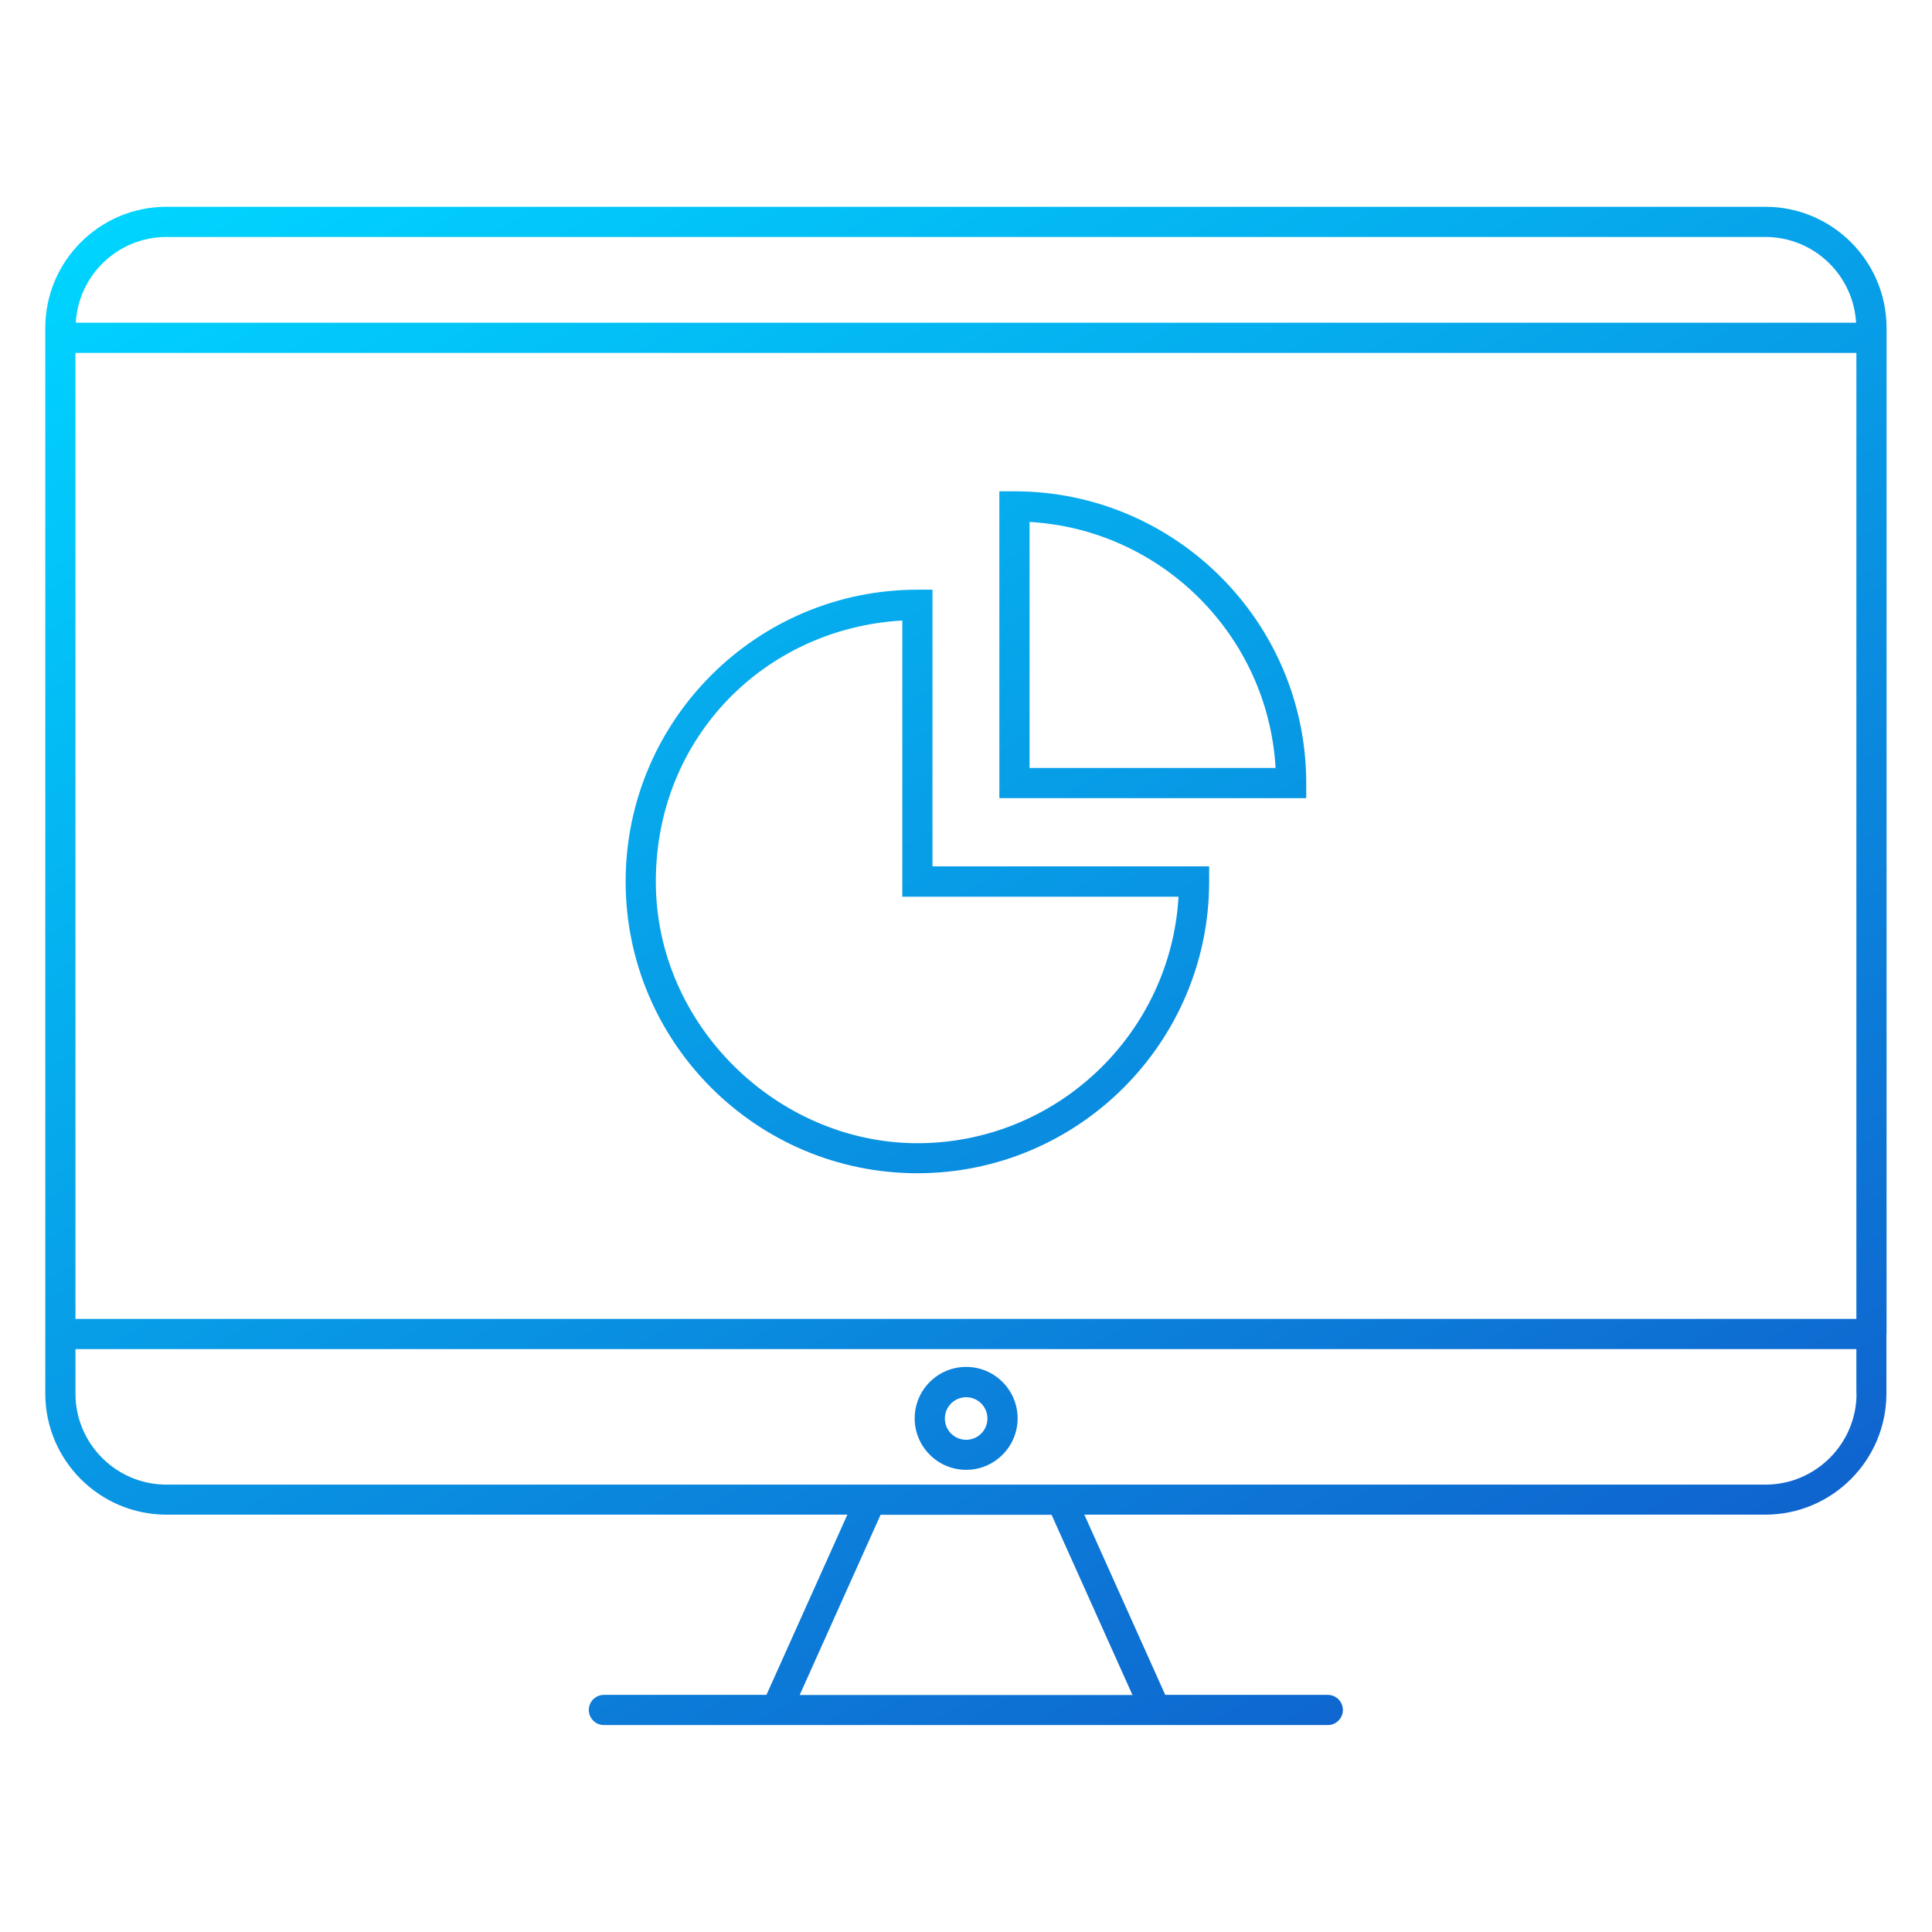 <?xml version="1.0" encoding="UTF-8"?><svg id="_레이어_6" xmlns="http://www.w3.org/2000/svg" xmlns:xlink="http://www.w3.org/1999/xlink" viewBox="0 0 128 128"><defs><style>.cls-1{fill:url(#_새_그라디언트_견본_1);}</style><linearGradient id="_새_그라디언트_견본_1" x1="31.46" y1=".67" x2="96.54" y2="113.39" gradientUnits="userSpaceOnUse"><stop offset="0" stop-color="#00d4ff"/><stop offset="1" stop-color="#0f64ce"/></linearGradient></defs><path class="cls-1" d="m60.78,77.73c10.66,0,19.33-8.67,19.33-19.33v-1h-18.33v-18.33h-1c-10.66,0-19.33,8.67-19.33,19.33s8.67,19.33,19.33,19.33Zm-1-36.62v18.3h18.3c-.52,9.09-8.08,16.33-17.3,16.33s-17.33-7.77-17.33-17.33,7.24-16.78,16.33-17.3Zm26.76,10.77c0-10.66-8.67-19.33-19.33-19.33h-1v20.33h20.33v-1Zm-18.33-1v-16.3c8.76.5,15.8,7.54,16.3,16.3h-16.3Zm56.78,37.47V21.73c0-4.43-3.6-8.03-8.03-8.03H11.03c-4.43,0-8.03,3.6-8.03,8.03v.65s0,0,0,0,0,0,0,0v69.94c0,4.43,3.6,8.03,8.03,8.03h45.11l-5.36,11.94h-10.77c-.55,0-1,.45-1,1s.45,1,1,1h47.96c.55,0,1-.45,1-1s-.45-1-1-1h-10.77l-5.36-11.94h45.11c4.43,0,8.03-3.6,8.03-8.03v-3.92s0-.02,0-.03,0-.02,0-.03ZM11.03,15.7h105.93c3.21,0,5.83,2.52,6.01,5.68H5.02c.18-3.16,2.8-5.68,6.01-5.68Zm63.99,96.6h-22.04l5.36-11.94h11.33l5.36,11.94Zm47.98-19.97c0,3.32-2.71,6.03-6.03,6.03H11.03c-3.32,0-6.03-2.7-6.03-6.03v-2.95h117.99v2.95Zm0-4.95H5V23.38h117.99v64Zm-58.99,10c1.88,0,3.41-1.53,3.41-3.41s-1.53-3.41-3.41-3.41-3.41,1.53-3.41,3.41,1.53,3.41,3.41,3.41Zm0-4.81c.78,0,1.41.63,1.41,1.41s-.63,1.41-1.41,1.41-1.41-.63-1.41-1.41.63-1.41,1.41-1.41Z"/></svg>